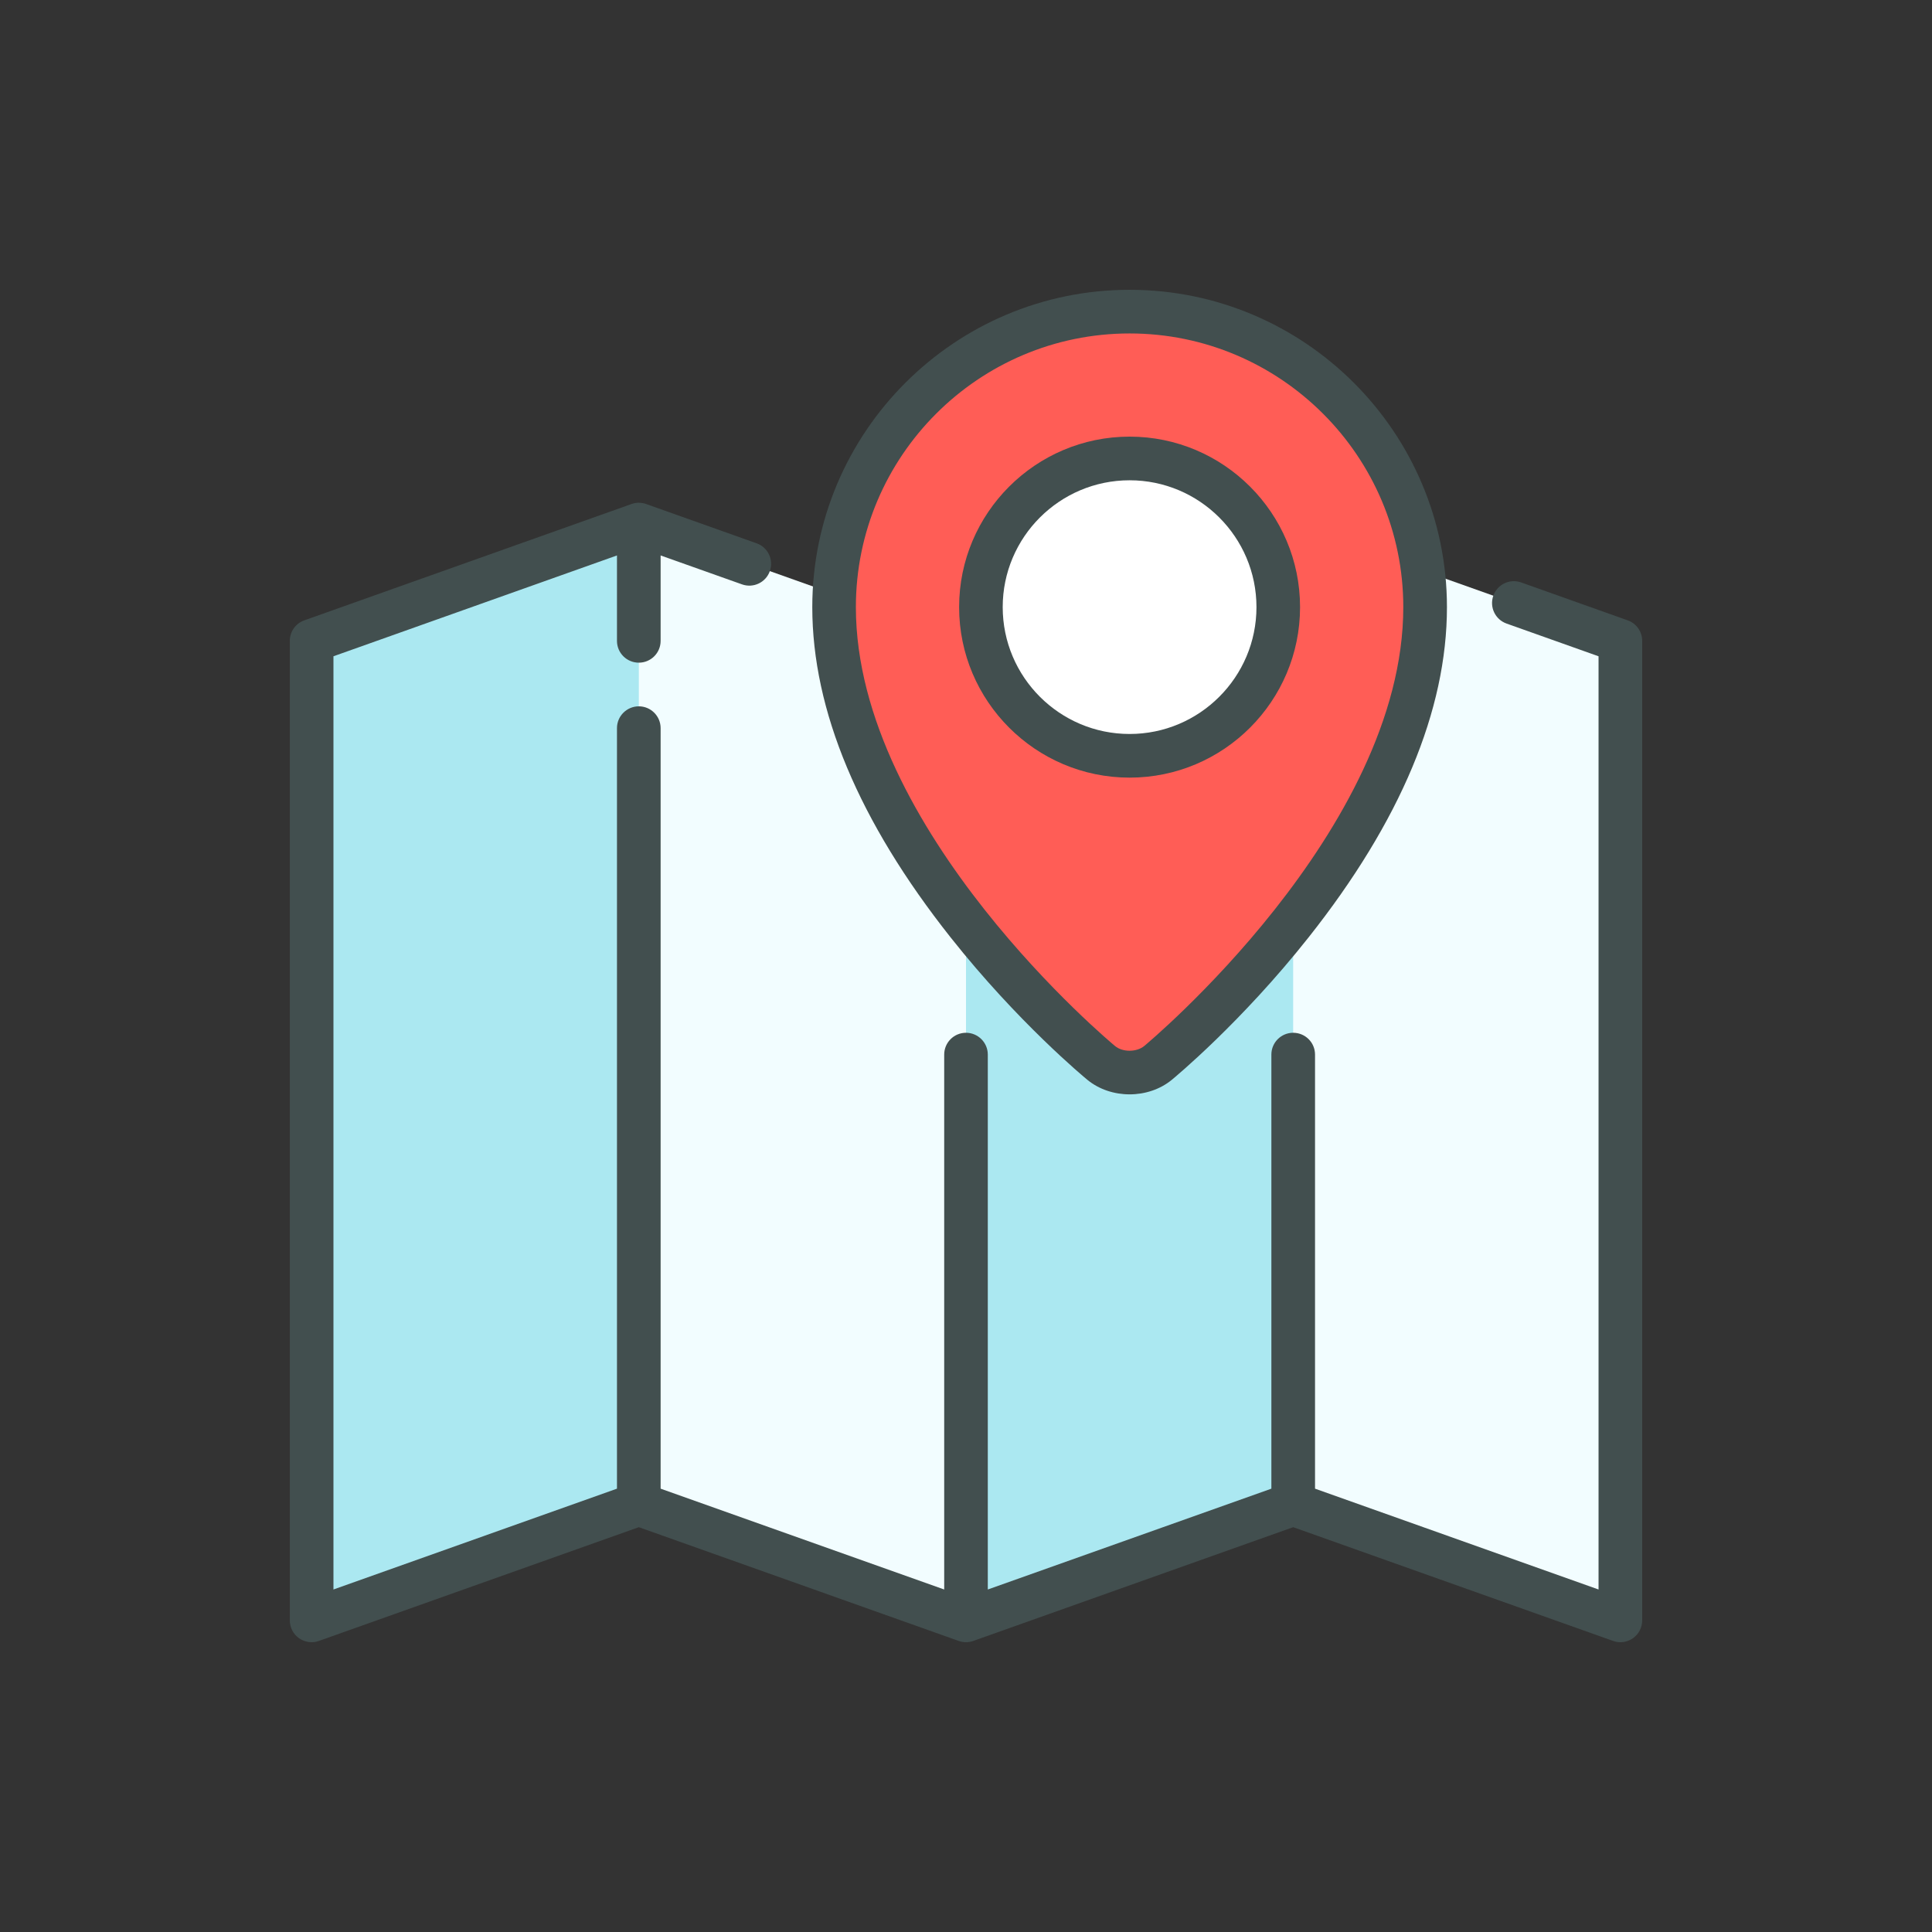 <svg xmlns="http://www.w3.org/2000/svg" width="32" height="32" viewBox="0 0 32 32">
  <rect x="0" y="0" width="32" height="32" fill="#333333" stroke="none"/>
  <g fill="none" fill-rule="evenodd">
    <rect width="32" height="32"/>
    <g fill-rule="nonzero" transform="translate(4.8 4.8)">
      <polygon fill="#F2FDFF" points="22.039 5.815 22.039 22.039 16.619 20.112 15.174 12 16.619 3.888"/>
      <polygon fill="#ABE8F1" points="16.619 3.888 16.619 20.112 11.2 22.039 10.236 13.927 11.2 5.815"/>
      <polygon fill="#F2FDFF" points="11.2 5.815 11.2 22.039 5.781 20.112 4.335 12 5.781 3.888"/>
      <polygon fill="#ABE8F1" points="5.781 3.888 5.781 20.112 .361 22.039 .361 5.815"/>
      <path fill="#FF5D56" d="M18.804,5.256 C18.804,9.175 14.38,12.805 14.38,12.805 C14.121,13.018 13.698,13.018 13.44,12.805 C13.44,12.805 9.015,9.175 9.015,5.256 C9.015,2.553 11.206,0.361 13.91,0.361 C16.613,0.361 18.804,2.553 18.804,5.256 Z"/>
      <path fill="#FFF" d="M13.91,7.719 C12.552,7.719 11.447,6.614 11.447,5.256 C11.447,3.898 12.552,2.793 13.91,2.793 C15.267,2.793 16.372,3.898 16.372,5.256 C16.372,6.614 15.267,7.719 13.91,7.719 Z"/>
      <path fill="#424F4F" d="M22.16,5.475 L20.395,4.847 C20.207,4.78 20,4.879 19.934,5.067 C19.867,5.255 19.965,5.461 20.153,5.528 L21.677,6.07 L21.677,21.527 L16.981,19.857 L16.981,12.667 C16.981,12.467 16.819,12.306 16.619,12.306 C16.42,12.306 16.258,12.467 16.258,12.667 L16.258,19.857 L11.561,21.527 L11.561,12.667 C11.561,12.468 11.399,12.306 11.2,12.306 C11,12.306 10.839,12.468 10.839,12.667 L10.839,21.527 L6.142,19.857 L6.142,7.26 C6.142,7.061 5.98,6.899 5.781,6.899 C5.581,6.899 5.419,7.061 5.419,7.26 L5.419,19.857 L0.723,21.527 L0.723,6.07 L5.419,4.4 L5.419,5.815 C5.419,6.015 5.581,6.176 5.781,6.176 C5.98,6.176 6.142,6.015 6.142,5.815 L6.142,4.4 L7.49,4.879 C7.678,4.946 7.884,4.848 7.951,4.66 C8.018,4.472 7.92,4.265 7.732,4.199 L5.902,3.548 C5.901,3.548 5.9,3.547 5.899,3.547 C5.881,3.541 5.863,3.536 5.845,3.533 C5.842,3.533 5.84,3.532 5.837,3.532 C5.819,3.529 5.8,3.527 5.781,3.527 L5.781,3.527 L5.781,3.527 C5.762,3.527 5.743,3.529 5.725,3.532 C5.722,3.532 5.719,3.533 5.716,3.533 C5.698,3.536 5.68,3.541 5.663,3.547 C5.662,3.547 5.661,3.547 5.66,3.548 L0.24,5.475 C0.096,5.526 8.75e-05,5.662 8.75e-05,5.815 L8.75e-05,22.039 C8.75e-05,22.156 0.057,22.266 0.153,22.334 C0.249,22.401 0.372,22.419 0.482,22.379 L5.781,20.495 L11.079,22.379 C11.08,22.379 11.081,22.38 11.082,22.38 C11.1,22.386 11.117,22.391 11.136,22.394 C11.138,22.394 11.141,22.395 11.144,22.395 C11.162,22.398 11.181,22.4 11.2,22.4 C11.219,22.4 11.238,22.398 11.256,22.395 C11.259,22.395 11.262,22.394 11.264,22.394 C11.283,22.391 11.301,22.386 11.318,22.38 C11.319,22.38 11.32,22.379 11.321,22.379 L16.619,20.495 L21.918,22.379 C21.957,22.393 21.998,22.4 22.039,22.4 C22.112,22.4 22.185,22.377 22.247,22.334 C22.343,22.266 22.4,22.156 22.4,22.039 L22.4,5.815 C22.4,5.662 22.304,5.526 22.16,5.475 Z"/>
      <path fill="#424F4F" d="M13.21,13.085 C13.406,13.246 13.658,13.326 13.91,13.326 C14.161,13.326 14.413,13.246 14.609,13.085 C14.655,13.047 15.758,12.136 16.875,10.725 C18.395,8.805 19.166,6.965 19.166,5.256 C19.166,2.358 16.808,0 13.91,0 C11.011,0 8.654,2.358 8.654,5.256 C8.654,6.965 9.424,8.805 10.944,10.725 C12.061,12.136 13.164,13.047 13.21,13.085 Z M13.91,0.723 C16.409,0.723 18.443,2.756 18.443,5.256 C18.443,8.956 14.193,12.491 14.151,12.526 C14.024,12.629 13.795,12.63 13.669,12.526 C13.626,12.491 9.376,8.956 9.376,5.256 C9.376,2.756 11.41,0.723 13.91,0.723 Z"/>
      <path fill="#424F4F" d="M16.733,5.256 C16.733,3.699 15.467,2.432 13.91,2.432 C12.353,2.432 11.086,3.699 11.086,5.256 C11.086,6.813 12.353,8.08 13.91,8.08 C15.467,8.08 16.733,6.813 16.733,5.256 Z M11.808,5.256 C11.808,4.097 12.751,3.155 13.91,3.155 C15.068,3.155 16.011,4.097 16.011,5.256 C16.011,6.415 15.068,7.357 13.91,7.357 C12.751,7.357 11.808,6.415 11.808,5.256 Z"/>
    </g>
  </g>
</svg>
